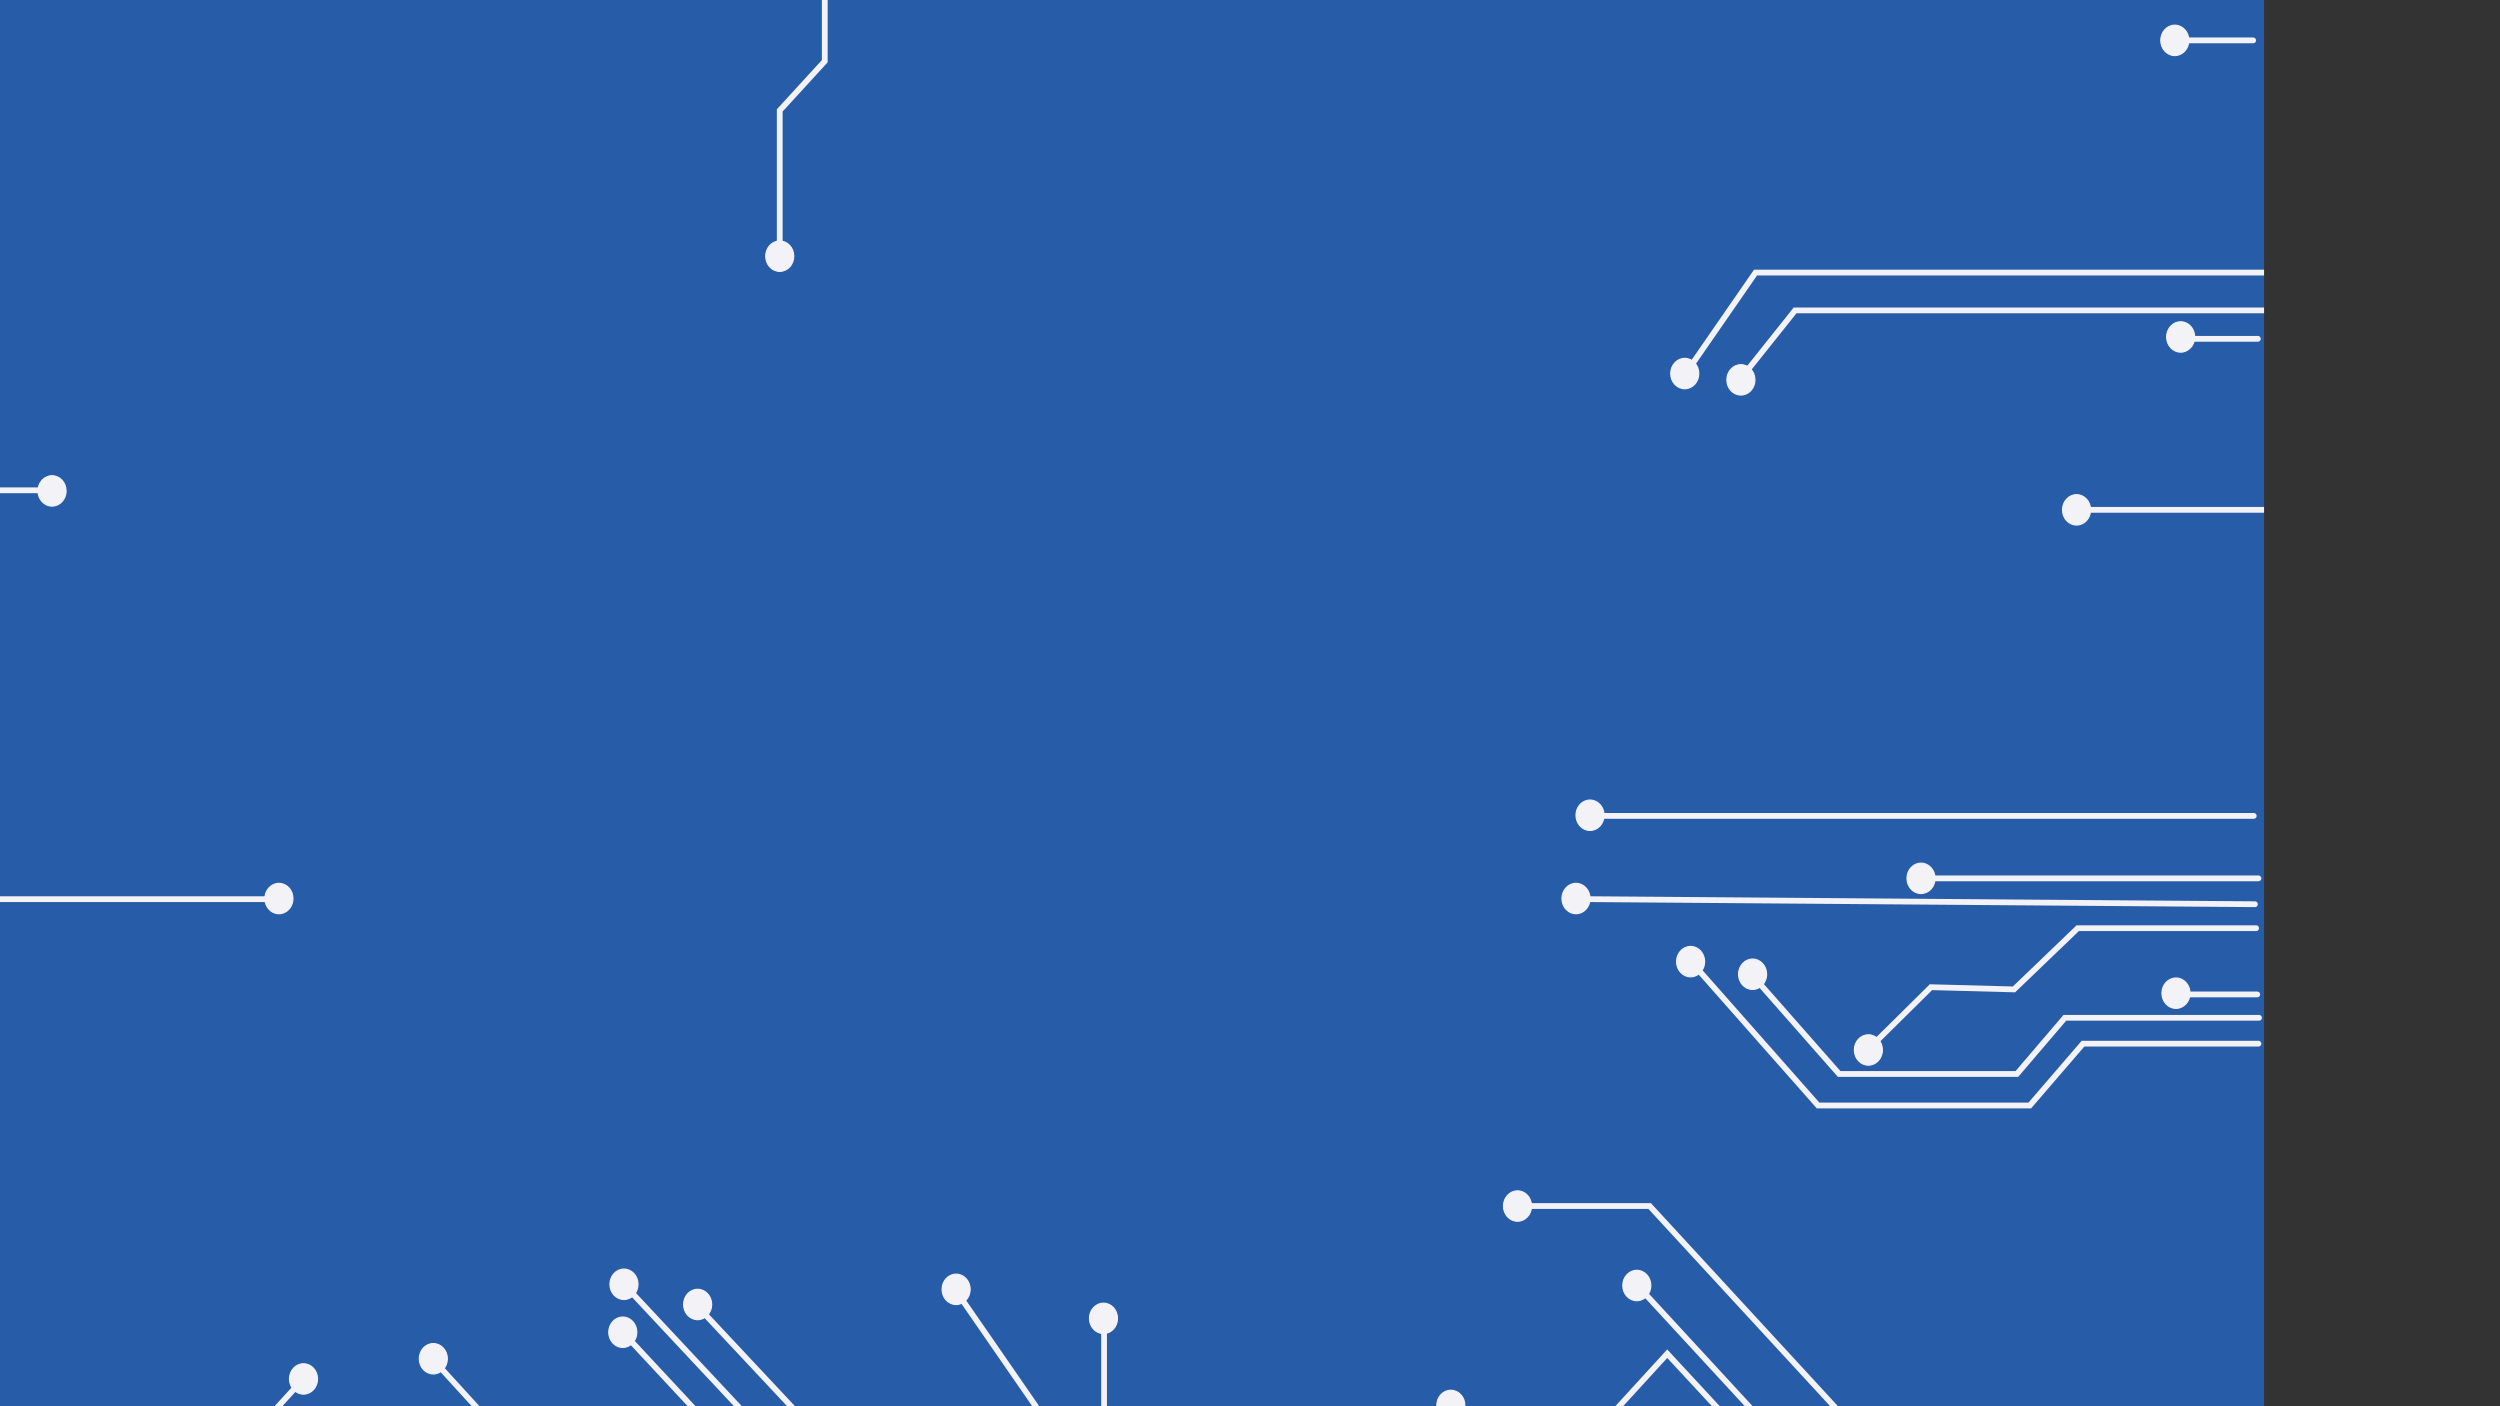 <svg width="1600" height="900" viewBox="0 0 1600 900" fill="none" xmlns="http://www.w3.org/2000/svg">
<rect x="0" y="0" width="1600" height="900" fill="#333333" stroke="none"/>
<g clip-path="url(#clip0)">
<rect width="1600" height="900" fill="#275CA8"/>
<path d="M1400.86 25.846C1400.86 31.244 1396.81 35.571 1391.87 35.571C1386.94 35.571 1382.89 31.244 1382.89 25.846C1382.89 20.447 1386.94 16.12 1391.87 16.12C1396.81 16.12 1400.86 20.447 1400.86 25.846Z" fill="#F2F2F7" stroke="#F2F2F7" stroke-width="0.74"/>
<path d="M1442.02 25.846H1400.86" stroke="#F2F2F7" stroke-width="3.702" stroke-linecap="round"/>
<path d="M1087.23 239.072C1087.23 244.47 1083.18 248.798 1078.24 248.798C1073.31 248.798 1069.26 244.47 1069.26 239.072C1069.26 233.673 1073.31 229.346 1078.24 229.346C1083.18 229.346 1087.23 233.673 1087.23 239.072Z" fill="#F2F2F7" stroke="#F2F2F7" stroke-width="0.74"/>
<path d="M1450.63 174.458H1123.53L1083.86 231.803" stroke="#F2F2F7" stroke-width="3.702" stroke-linecap="round"/>
<path d="M1123.16 243.11C1123.16 248.509 1119.11 252.836 1114.17 252.836C1109.24 252.836 1105.19 248.509 1105.19 243.11C1105.19 237.712 1109.24 233.384 1114.17 233.384C1119.11 233.384 1123.16 237.712 1123.16 243.11Z" fill="#F2F2F7" stroke="#F2F2F7" stroke-width="0.74"/>
<path d="M1455 198.653H1148.86L1118.91 236.21" stroke="#F2F2F7" stroke-width="3.702" stroke-linecap="round"/>
<path d="M1404.6 215.649C1404.6 221.048 1400.55 225.375 1395.62 225.375C1390.68 225.375 1386.63 221.048 1386.63 215.649C1386.63 210.251 1390.68 205.924 1395.62 205.924C1400.55 205.924 1404.6 210.251 1404.6 215.649Z" fill="#F2F2F7" stroke="#F2F2F7" stroke-width="0.74"/>
<path d="M1445.02 216.861H1404.6" stroke="#F2F2F7" stroke-width="3.702" stroke-linecap="round"/>
<path d="M1337.98 326.301C1337.98 331.699 1333.94 336.027 1329 336.027C1324.06 336.027 1320.01 331.699 1320.01 326.301C1320.01 320.902 1324.06 316.575 1329 316.575C1333.94 316.575 1337.98 320.902 1337.98 326.301Z" fill="#F2F2F7" stroke="#F2F2F7" stroke-width="0.74"/>
<path d="M1448.76 326.301H1338.35" stroke="#F2F2F7" stroke-width="3.702" stroke-linecap="round"/>
<path d="M1026.6 521.758C1026.6 527.157 1022.55 531.484 1017.61 531.484C1012.68 531.484 1008.63 527.157 1008.63 521.758C1008.63 516.36 1012.68 512.032 1017.61 512.032C1022.55 512.032 1026.6 516.36 1026.6 521.758Z" fill="#F2F2F7" stroke="#F2F2F7" stroke-width="0.74"/>
<path d="M1442.4 522.162L1026.97 522.162" stroke="#F2F2F7" stroke-width="3.702" stroke-linecap="round"/>
<path d="M1238.43 562.142C1238.43 567.54 1234.38 571.868 1229.45 571.868C1224.51 571.868 1220.46 567.54 1220.46 562.142C1220.46 556.744 1224.51 552.416 1229.45 552.416C1234.38 552.416 1238.43 556.744 1238.43 562.142Z" fill="#F2F2F7" stroke="#F2F2F7" stroke-width="0.74"/>
<path d="M1445.39 562.142H1238.43" stroke="#F2F2F7" stroke-width="3.702" stroke-linecap="round"/>
<path d="M1017.62 575.065C1017.62 580.463 1013.57 584.79 1008.63 584.79C1003.69 584.79 999.645 580.463 999.645 575.065C999.645 569.666 1003.69 565.339 1008.63 565.339C1013.57 565.339 1017.62 569.666 1017.62 575.065Z" fill="#F2F2F7" stroke="#F2F2F7" stroke-width="0.74"/>
<path d="M1443.15 578.699L1017.99 575.469" stroke="#F2F2F7" stroke-width="3.702" stroke-linecap="round"/>
<path d="M1204.75 671.986C1204.75 677.384 1200.7 681.711 1195.76 681.711C1190.82 681.711 1186.78 677.384 1186.78 671.986C1186.78 666.587 1190.82 662.26 1195.76 662.26C1200.7 662.26 1204.75 666.587 1204.75 671.986Z" fill="#F2F2F7" stroke="#F2F2F7" stroke-width="0.74"/>
<path d="M1443.9 594.045H1329.75L1288.95 633.217L1235.81 631.804L1202.12 665.12" stroke="#F2F2F7" stroke-width="3.702" stroke-linecap="round"/>
<path d="M1401.61 635.64C1401.61 641.039 1397.56 645.366 1392.62 645.366C1387.69 645.366 1383.64 641.039 1383.64 635.64C1383.64 630.242 1387.69 625.915 1392.62 625.915C1397.56 625.915 1401.61 630.242 1401.61 635.64Z" fill="#F2F2F7" stroke="#F2F2F7" stroke-width="0.74"/>
<path d="M1444.64 636.448H1401.6" stroke="#F2F2F7" stroke-width="3.702" stroke-linecap="round"/>
<path d="M1130.64 623.525C1130.64 628.924 1126.59 633.251 1121.66 633.251C1116.72 633.251 1112.67 628.924 1112.67 623.525C1112.67 618.127 1116.72 613.799 1121.66 613.799C1126.59 613.799 1130.64 618.127 1130.64 623.525Z" fill="#F2F2F7" stroke="#F2F2F7" stroke-width="0.74"/>
<path d="M1445.77 651.39H1321.51L1290.82 687.332H1177.05L1127.65 631.198" stroke="#F2F2F7" stroke-width="3.702" stroke-linecap="round"/>
<path d="M1090.97 615.449C1090.97 620.847 1086.92 625.174 1081.99 625.174C1077.05 625.174 1073 620.847 1073 615.449C1073 610.05 1077.05 605.723 1081.99 605.723C1086.92 605.723 1090.97 610.05 1090.97 615.449Z" fill="#F2F2F7" stroke="#F2F2F7" stroke-width="0.74"/>
<path d="M1445.39 667.947H1333.12L1299.06 707.523H1163.58L1088.35 622.314" stroke="#F2F2F7" stroke-width="3.702" stroke-linecap="round"/>
<path d="M980.192 771.871C980.192 777.269 976.142 781.597 971.205 781.597C966.268 781.597 962.219 777.269 962.219 771.871C962.219 766.473 966.268 762.145 971.205 762.145C976.142 762.145 980.192 766.473 980.192 771.871Z" fill="#F2F2F7" stroke="#F2F2F7" stroke-width="0.74"/>
<path d="M1248.91 1031.94L1247.41 979.847L1055.79 771.871H980.187" stroke="#F2F2F7" stroke-width="3.702" stroke-linecap="round"/>
<path d="M1056.54 822.722C1056.54 828.121 1052.49 832.448 1047.55 832.448C1042.62 832.448 1038.57 828.121 1038.57 822.722C1038.57 817.324 1042.62 812.996 1047.55 812.996C1052.49 812.996 1056.54 817.324 1056.54 822.722Z" fill="#F2F2F7" stroke="#F2F2F7" stroke-width="0.74"/>
<path d="M1202.12 1032.72V989.911L1054.29 829.587" stroke="#F2F2F7" stroke-width="3.702" stroke-linecap="round"/>
<path d="M1015.37 933.406C1015.37 938.804 1011.32 943.132 1006.39 943.132C1001.45 943.132 997.4 938.804 997.4 933.406C997.4 928.008 1001.45 923.68 1006.39 923.68C1011.32 923.68 1015.37 928.008 1015.37 933.406Z" fill="#F2F2F7" stroke="#F2F2F7" stroke-width="0.74"/>
<path d="M1188.65 1031.13V997.616L1067.02 866.369L1012.37 926.137" stroke="#F2F2F7" stroke-width="3.702" stroke-linecap="round"/>
<path d="M1094.72 956.829C1094.72 962.227 1090.67 966.554 1085.73 966.554C1080.79 966.554 1076.74 962.227 1076.74 956.829C1076.74 951.43 1080.79 947.103 1085.73 947.103C1090.67 947.103 1094.72 951.43 1094.72 956.829Z" fill="#F2F2F7" stroke="#F2F2F7" stroke-width="0.74"/>
<path d="M1147.86 1027.9L1090.97 964.502" stroke="#F2F2F7" stroke-width="3.702" stroke-linecap="round"/>
<path d="M937.526 899.484C937.526 904.882 933.477 909.209 928.54 909.209C923.603 909.209 919.553 904.882 919.553 899.484C919.553 894.085 923.603 889.758 928.54 889.758C933.477 889.758 937.526 894.085 937.526 899.484Z" fill="#F2F2F7" stroke="#F2F2F7" stroke-width="0.74"/>
<path d="M1119.04 1023.87L1061.03 961.271H986.176L934.528 907.157" stroke="#F2F2F7" stroke-width="3.702" stroke-linecap="round"/>
<path d="M914.322 925.329C914.322 930.728 910.272 935.055 905.336 935.055C900.399 935.055 896.349 930.728 896.349 925.329C896.349 919.931 900.399 915.604 905.336 915.604C910.272 915.604 914.322 919.931 914.322 925.329Z" fill="#F2F2F7" stroke="#F2F2F7" stroke-width="0.74"/>
<path d="M1102.57 1029.12L1060.28 980.655H954.364L910.949 933.406" stroke="#F2F2F7" stroke-width="3.702" stroke-linecap="round"/>
<path d="M873.902 991.559C873.902 996.957 869.852 1001.28 864.915 1001.28C859.978 1001.28 855.929 996.957 855.929 991.559C855.929 986.16 859.978 981.833 864.915 981.833C869.852 981.833 873.902 986.16 873.902 991.559Z" fill="#F2F2F7" stroke="#F2F2F7" stroke-width="0.74"/>
<path d="M1090.97 1029.92L1058.03 991.559H874.272" stroke="#F2F2F7" stroke-width="3.702" stroke-linecap="round"/>
<path d="M772.103 927.752C772.103 933.151 768.054 937.478 763.117 937.478C758.18 937.478 754.13 933.151 754.13 927.752C754.13 922.354 758.18 918.027 763.117 918.027C768.054 918.027 772.103 922.354 772.103 927.752Z" fill="#F2F2F7" stroke="#F2F2F7" stroke-width="0.74"/>
<path d="M782.953 1030.73L763.491 1011.35V935.021" stroke="#F2F2F7" stroke-width="3.702" stroke-linecap="round"/>
<path d="M715.215 843.754C715.215 849.153 711.166 853.48 706.229 853.48C701.292 853.48 697.243 849.153 697.243 843.754C697.243 838.356 701.292 834.028 706.229 834.028C711.166 834.028 715.215 838.356 715.215 843.754Z" fill="#F2F2F7" stroke="#F2F2F7" stroke-width="0.74"/>
<path d="M706.603 1027.9V853.446" stroke="#F2F2F7" stroke-width="3.702" stroke-linecap="round"/>
<path d="M620.902 825.178C620.902 830.576 616.852 834.903 611.915 834.903C606.978 834.903 602.929 830.576 602.929 825.178C602.929 819.779 606.978 815.452 611.915 815.452C616.852 815.452 620.902 819.779 620.902 825.178Z" fill="#F2F2F7" stroke="#F2F2F7" stroke-width="0.74"/>
<path d="M616.781 833.254L662.815 899.888V1038" stroke="#F2F2F7" stroke-width="3.702" stroke-linecap="round"/>
<path d="M574.493 930.983C574.493 936.381 570.444 940.709 565.507 940.709C560.57 940.709 556.521 936.381 556.521 930.983C556.521 925.585 560.57 921.257 565.507 921.257C570.444 921.257 574.493 925.585 574.493 930.983Z" fill="#F2F2F7" stroke="#F2F2F7" stroke-width="0.74"/>
<path d="M606.676 1028.31L605.179 973.386L571.87 938.252" stroke="#F2F2F7" stroke-width="3.702" stroke-linecap="round"/>
<path d="M455.479 834.87C455.479 840.268 451.429 844.595 446.492 844.595C441.556 844.595 437.506 840.268 437.506 834.87C437.506 829.471 441.556 825.144 446.492 825.144C451.429 825.144 455.479 829.471 455.479 834.87Z" fill="#F2F2F7" stroke="#F2F2F7" stroke-width="0.74"/>
<path d="M589.46 1028.31V988.732L452.481 842.543" stroke="#F2F2F7" stroke-width="3.702" stroke-linecap="round"/>
<path d="M570.373 1027.1V1004.81L405.698 828.812" stroke="#F2F2F7" stroke-width="3.702" stroke-linecap="round"/>
<path d="M408.322 821.947C408.322 827.345 404.273 831.673 399.336 831.673C394.399 831.673 390.349 827.345 390.349 821.947C390.349 816.549 394.399 812.221 399.336 812.221C404.273 812.221 408.322 816.549 408.322 821.947Z" fill="#F2F2F7" stroke="#F2F2F7" stroke-width="0.74"/>
<path d="M407.574 852.639C407.574 858.037 403.524 862.364 398.587 862.364C393.65 862.364 389.601 858.037 389.601 852.639C389.601 847.24 393.65 842.913 398.587 842.913C403.524 842.913 407.574 847.24 407.574 852.639Z" fill="#F2F2F7" stroke="#F2F2F7" stroke-width="0.74"/>
<path d="M561.391 1027.5L404.95 859.504" stroke="#F2F2F7" stroke-width="3.702" stroke-linecap="round"/>
<path d="M371.645 927.752C371.645 933.151 367.595 937.478 362.658 937.478C357.721 937.478 353.672 933.151 353.672 927.752C353.672 922.354 357.721 918.027 362.658 918.027C367.595 918.027 371.645 922.354 371.645 927.752Z" fill="#F2F2F7" stroke="#F2F2F7" stroke-width="0.74"/>
<path d="M431.522 1030.33V1006.5L368.272 936.233" stroke="#F2F2F7" stroke-width="3.702" stroke-linecap="round"/>
<path d="M423.663 1030.73L283.315 876.869" stroke="#F2F2F7" stroke-width="3.702" stroke-linecap="round"/>
<path d="M286.313 869.6C286.313 874.998 282.264 879.326 277.327 879.326C272.39 879.326 268.341 874.998 268.341 869.6C268.341 864.201 272.39 859.874 277.327 859.874C282.264 859.874 286.313 864.201 286.313 869.6Z" fill="#F2F2F7" stroke="#F2F2F7" stroke-width="0.74"/>
<path d="M203.227 882.523C203.227 887.921 199.178 892.248 194.241 892.248C189.304 892.248 185.255 887.921 185.255 882.523C185.255 877.124 189.304 872.797 194.241 872.797C199.178 872.797 203.227 877.124 203.227 882.523Z" fill="#F2F2F7" stroke="#F2F2F7" stroke-width="0.74"/>
<path d="M58.385 1030.73L187.504 889.792" stroke="#F2F2F7" stroke-width="3.702" stroke-linecap="round"/>
<path d="M187.508 575.065C187.508 580.463 183.459 584.79 178.522 584.79C173.585 584.79 169.536 580.463 169.536 575.065C169.536 569.666 173.585 565.339 178.522 565.339C183.459 565.339 187.508 569.666 187.508 575.065Z" fill="#F2F2F7" stroke="#F2F2F7" stroke-width="0.74"/>
<path d="M0 575.469H169.54" stroke="#F2F2F7" stroke-width="3.702" stroke-linecap="round"/>
<path d="M42.295 314.186C42.295 319.584 38.246 323.911 33.309 323.911C28.372 323.911 24.323 319.584 24.323 314.186C24.323 308.787 28.372 304.46 33.309 304.46C38.246 304.46 42.295 308.787 42.295 314.186Z" fill="#F2F2F7" stroke="#F2F2F7" stroke-width="0.74"/>
<path d="M0 313.782H23.953" stroke="#F2F2F7" stroke-width="3.702" stroke-linecap="round"/>
<path d="M508.017 163.958C508.017 169.356 503.968 173.684 499.031 173.684C494.094 173.684 490.045 169.356 490.045 163.958C490.045 158.56 494.094 154.232 499.031 154.232C503.968 154.232 508.017 158.56 508.017 163.958Z" fill="#F2F2F7" stroke="#F2F2F7" stroke-width="0.74"/>
<path d="M527.849 0V39.172L499.031 70.672V153.862" stroke="#F2F2F7" stroke-width="3.702" stroke-linecap="round"/>
</g>
<defs>
<clipPath id="clip0">
<rect width="1449" height="1041" fill="white"/>
</clipPath>
</defs>
</svg>
